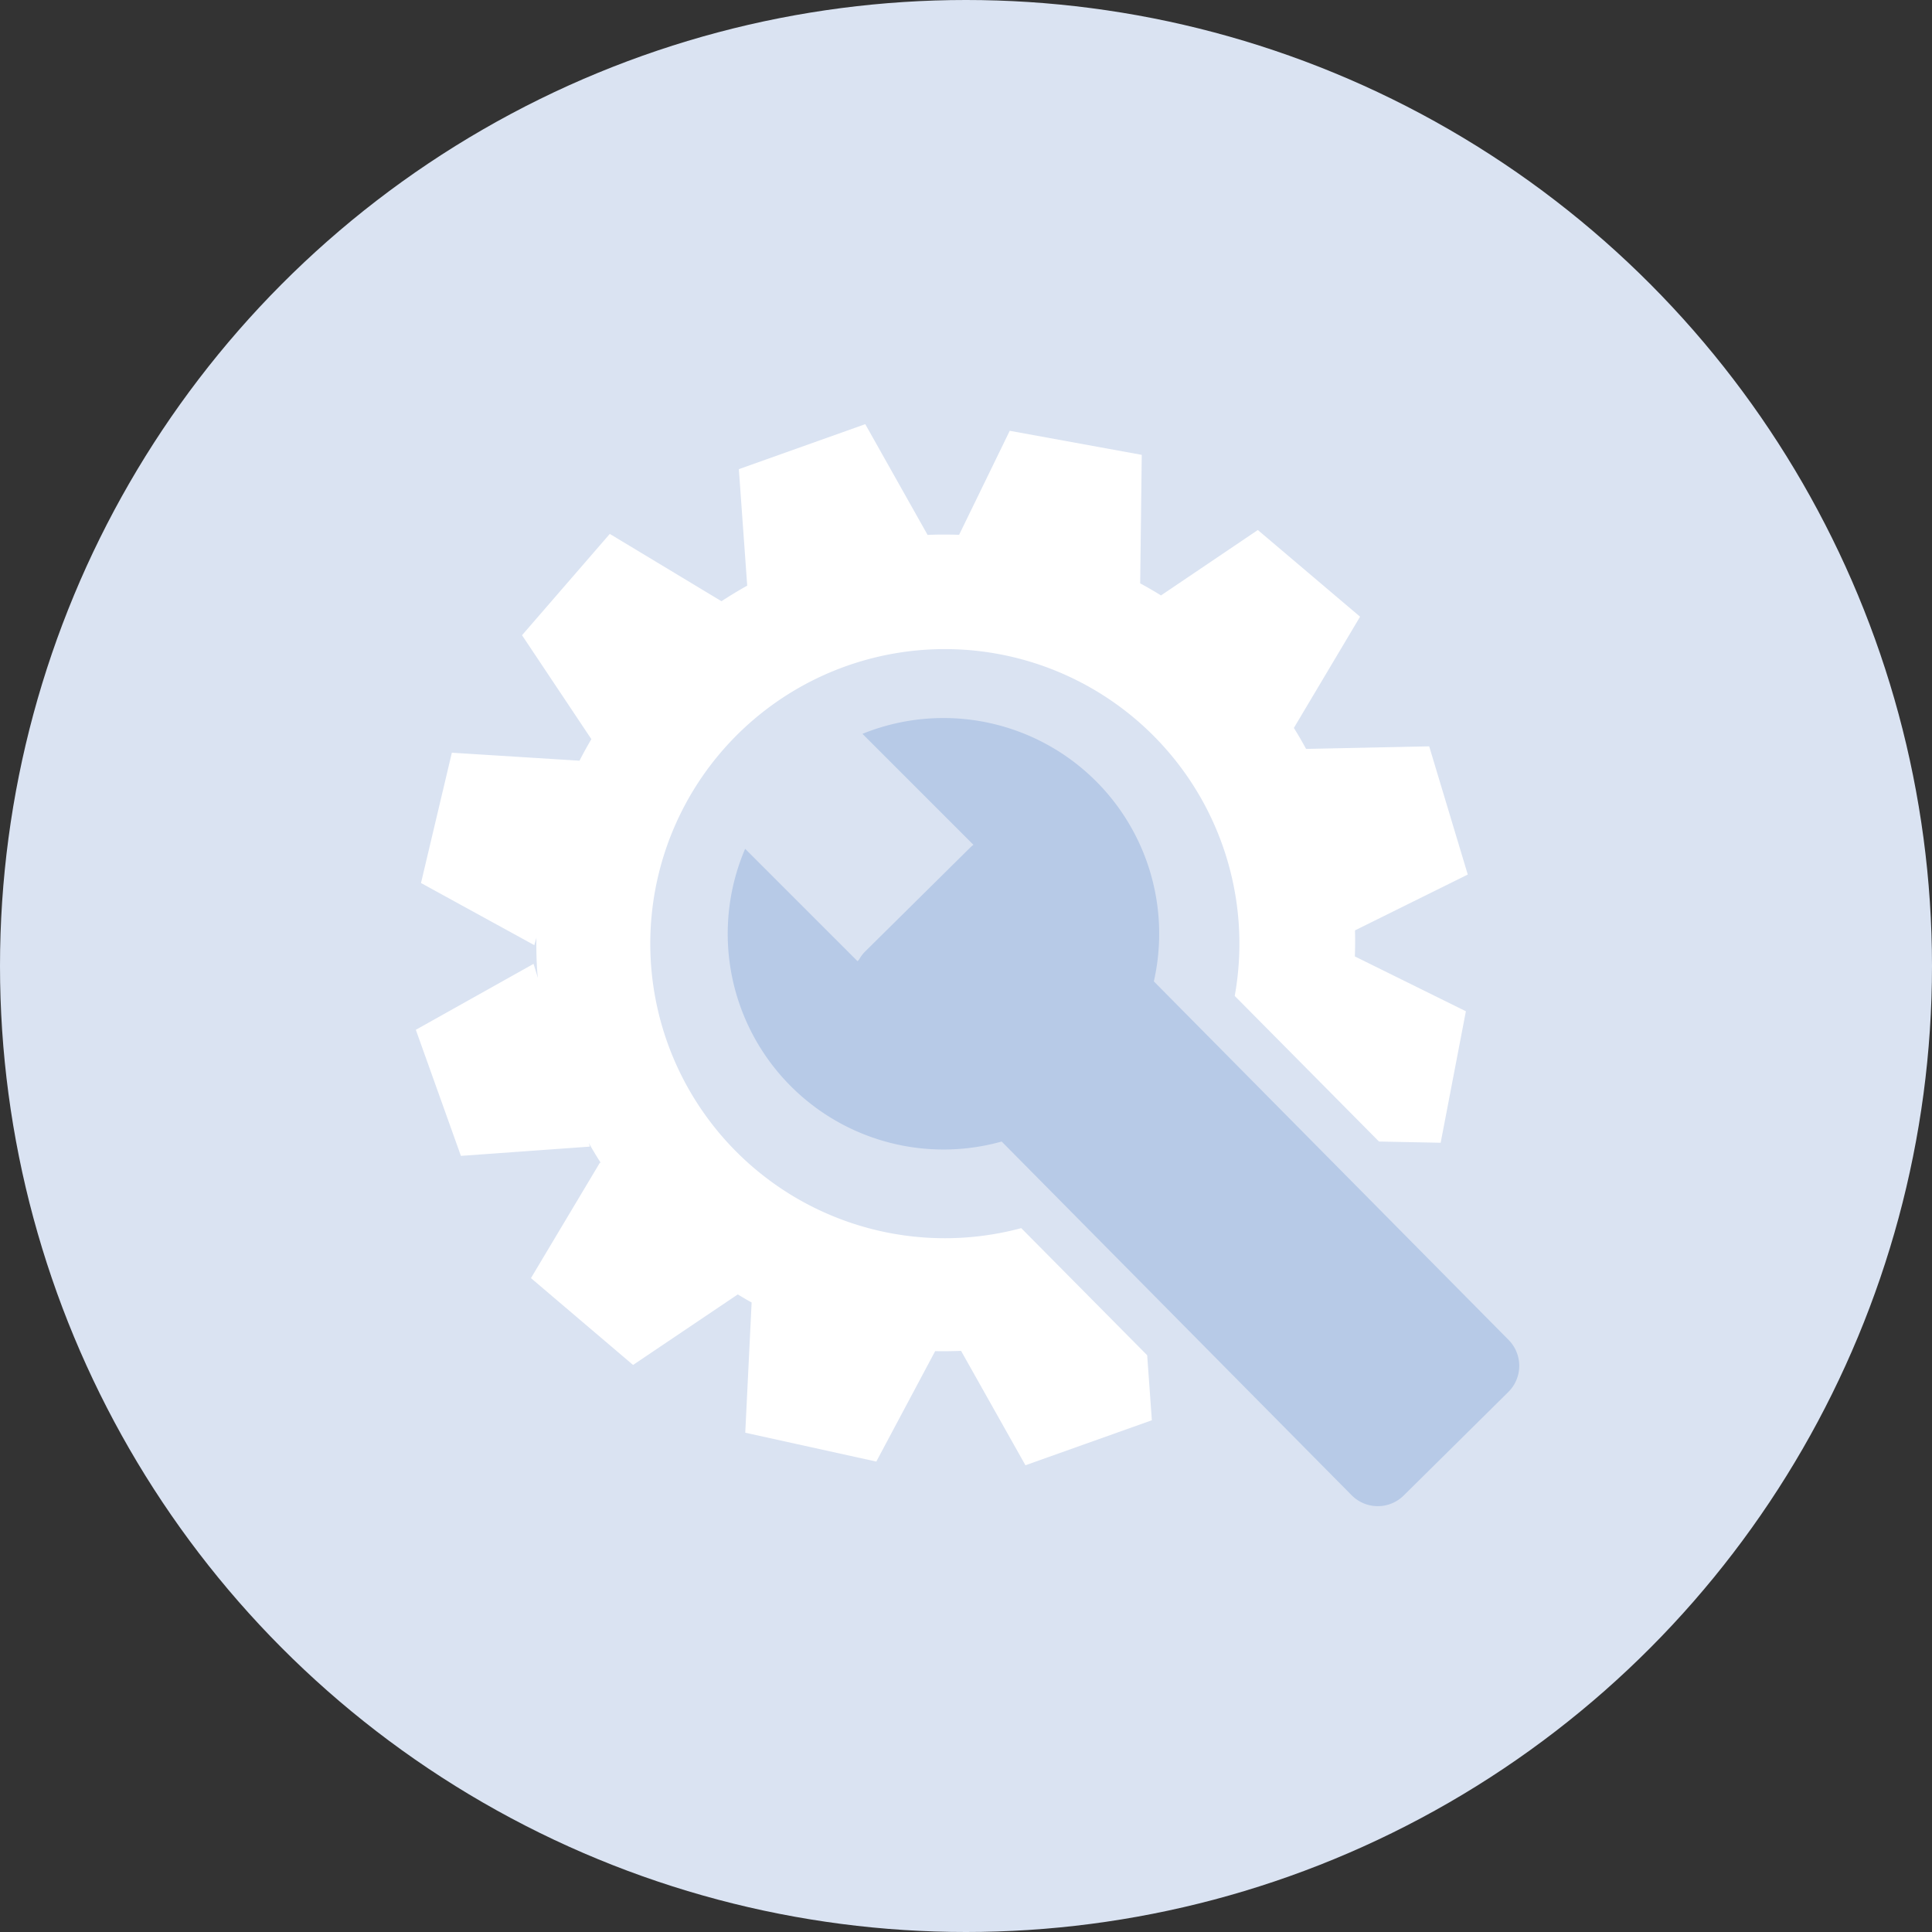 <svg id="icon_2" data-name="icon 2" xmlns="http://www.w3.org/2000/svg" width="600" height="600" viewBox="0 0 600 600">
  <rect x="0" y="0" width="600" height="600" fill="#333333" stroke="none"/>
<defs>
    <style>
      .cls-1 {
        fill: #dae3f2;
      }

      .cls-2 {
        fill: #fff;
      }

      .cls-2, .cls-3 {
        fill-rule: evenodd;
      }

      .cls-3 {
        fill: #b7cae7;
      }
    </style>
  </defs>
  <circle class="cls-1" cx="300" cy="300" r="300"/>
  <g>
    <path id="Shape_2_copy_5" data-name="Shape 2 copy 5" class="cls-2" d="M420.763,297.028l34.482,17.027-7.834,40.837-19.155-.379-44.8-45.217a91.478,91.478,0,1,0-66.3,72.113l39.112,39.476,1.451,20.187-39.26,13.977-19.991-35.523c-2.695.1-5.38,0.144-8.042,0.079l-18.281,34.3-40.7-8.964,1.98-40.449c-1.463-.788-2.88-1.65-4.309-2.493L196.6,423.9l-31.707-26.974L186.351,361l0.331,0.309q-2.011-3.12-3.84-6.37l0.355,1.149-40.058,2.879-14-39.154L165.7,299.334l1.348,4.372c-0.052-.6-0.143-1.185-0.186-1.786-0.258-3.588-.325-7.143-0.284-10.675l-0.648,2.281-35.187-19.3,9.583-40.464,39.645,2.484c1.145-2.283,2.406-4.5,3.682-6.7l-21.535-32.269,27.254-31.466,34.69,20.906q3.9-2.555,7.991-4.836l-2.6-36.178,39.26-13.977,19.356,34.394c3.291-.148,6.551-0.131,9.792-0.031l15.721-32.3,41,7.472-0.488,39.906c2.2,1.183,4.35,2.439,6.469,3.746L390.631,164.6l31.753,26.92-20.558,34.544q1.989,3.2,3.791,6.519l38.231-.8L455.83,271.6,420.8,288.939C420.885,291.654,420.851,294.347,420.763,297.028Z"/>
    <path id="Rounded_Rectangle_3" data-name="Rounded Rectangle 3" class="cls-3" d="M468.427,432.293l-32.5,32.155a11.43,11.43,0,0,1-16.163-.086L311.078,354.512A67.014,67.014,0,0,1,231.411,263.6l34.9,34.9,0.458-.457a11.363,11.363,0,0,1,1.954-2.588l32.5-32.155a11.422,11.422,0,0,1,1.082-.933L267.84,227.9a66.986,66.986,0,0,1,90.5,76.879L468.513,416.13A11.43,11.43,0,0,1,468.427,432.293Z"/>
  </g>
</svg>
